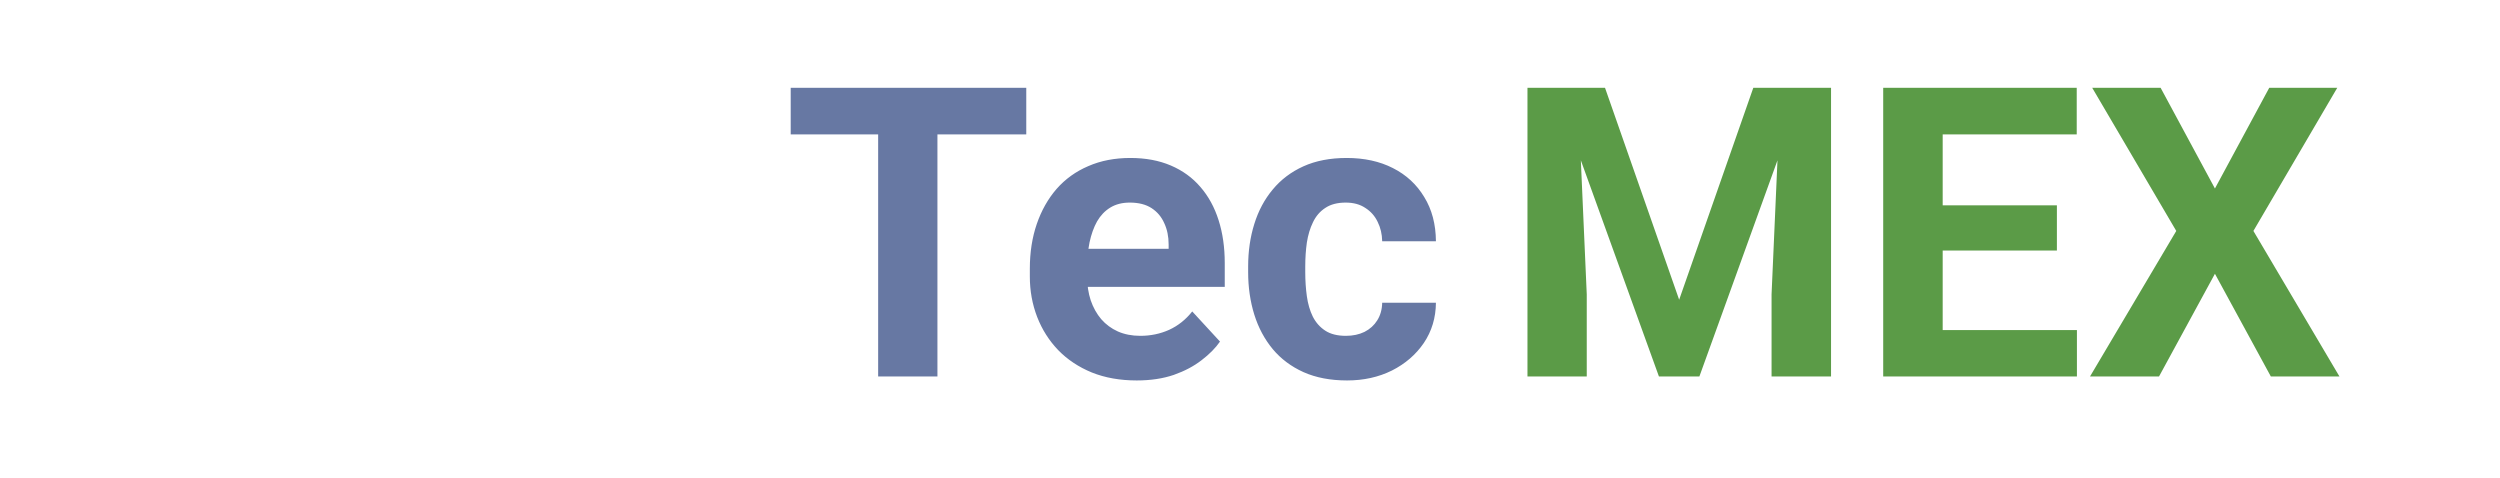 <svg width="591" height="113" viewBox="0 0 591 113" fill="none" xmlns="http://www.w3.org/2000/svg">
<g id="Frame 1" clip-path="url(#clip0_1_12)">
<path id="Tec" d="M221.609 20.75V89H207.594V20.75H221.609ZM242.609 20.75V31.766H186.922V20.75H242.609ZM268.719 89.938C264.781 89.938 261.25 89.312 258.125 88.062C255 86.781 252.344 85.016 250.156 82.766C248 80.516 246.344 77.906 245.188 74.938C244.031 71.938 243.453 68.75 243.453 65.375V63.5C243.453 59.656 244 56.141 245.094 52.953C246.188 49.766 247.75 47 249.781 44.656C251.844 42.312 254.344 40.516 257.281 39.266C260.219 37.984 263.531 37.344 267.219 37.344C270.812 37.344 274 37.938 276.781 39.125C279.562 40.312 281.891 42 283.766 44.188C285.672 46.375 287.109 49 288.078 52.062C289.047 55.094 289.531 58.469 289.531 62.188V67.812H249.219V58.812H276.266V57.781C276.266 55.906 275.922 54.234 275.234 52.766C274.578 51.266 273.578 50.078 272.234 49.203C270.891 48.328 269.172 47.891 267.078 47.891C265.297 47.891 263.766 48.281 262.484 49.062C261.203 49.844 260.156 50.938 259.344 52.344C258.562 53.75 257.969 55.406 257.562 57.312C257.188 59.188 257 61.25 257 63.5V65.375C257 67.406 257.281 69.281 257.844 71C258.438 72.719 259.266 74.203 260.328 75.453C261.422 76.703 262.734 77.672 264.266 78.359C265.828 79.047 267.594 79.391 269.562 79.391C272 79.391 274.266 78.922 276.359 77.984C278.484 77.016 280.312 75.562 281.844 73.625L288.406 80.75C287.344 82.281 285.891 83.75 284.047 85.156C282.234 86.562 280.047 87.719 277.484 88.625C274.922 89.5 272 89.938 268.719 89.938ZM318.172 79.391C319.828 79.391 321.297 79.078 322.578 78.453C323.859 77.797 324.859 76.891 325.578 75.734C326.328 74.547 326.719 73.156 326.75 71.562H339.453C339.422 75.125 338.469 78.297 336.594 81.078C334.719 83.828 332.203 86 329.047 87.594C325.891 89.156 322.359 89.938 318.453 89.938C314.516 89.938 311.078 89.281 308.141 87.969C305.234 86.656 302.812 84.844 300.875 82.531C298.938 80.188 297.484 77.469 296.516 74.375C295.547 71.25 295.062 67.906 295.062 64.344V62.984C295.062 59.391 295.547 56.047 296.516 52.953C297.484 49.828 298.938 47.109 300.875 44.797C302.812 42.453 305.234 40.625 308.141 39.312C311.047 38 314.453 37.344 318.359 37.344C322.516 37.344 326.156 38.141 329.281 39.734C332.438 41.328 334.906 43.609 336.688 46.578C338.5 49.516 339.422 53 339.453 57.031H326.75C326.719 55.344 326.359 53.812 325.672 52.438C325.016 51.062 324.047 49.969 322.766 49.156C321.516 48.312 319.969 47.891 318.125 47.891C316.156 47.891 314.547 48.312 313.297 49.156C312.047 49.969 311.078 51.094 310.391 52.531C309.703 53.938 309.219 55.547 308.938 57.359C308.688 59.141 308.562 61.016 308.562 62.984V64.344C308.562 66.312 308.688 68.203 308.938 70.016C309.188 71.828 309.656 73.438 310.344 74.844C311.062 76.25 312.047 77.359 313.297 78.172C314.547 78.984 316.172 79.391 318.172 79.391Z" fill="#6778A3"/>
<path id="MEX" d="M367.516 20.75H379.422L396.953 70.859L414.484 20.75H426.391L401.734 89H392.172L367.516 20.75ZM361.094 20.75H372.953L375.109 69.594V89H361.094V20.75ZM420.953 20.75H432.859V89H418.797V69.594L420.953 20.75ZM490.984 78.031V89H454.656V78.031H490.984ZM459.25 20.75V89H445.188V20.75H459.25ZM486.25 48.547V59.234H454.656V48.547H486.25ZM490.938 20.75V31.766H454.656V20.75H490.938ZM510.766 20.75L523.609 44.562L536.453 20.75H552.531L532.703 54.594L553.047 89H536.828L523.609 64.719L510.391 89H494.078L514.469 54.594L494.594 20.75H510.766Z" fill="#5B9B47"/>
<path id="light" d="M93 58.5L23.25 98.77L23.25 18.23L93 58.5Z"  fill-opacity="0.5"/>
<path id="mid" d="M126 58.5L56.25 98.77L56.25 18.23L126 58.5Z"  fill-opacity="0.7"/>
<path id="Dark" d="M93 58.5L23.25 98.77L23.25 18.23L93 58.5Z"  fill-opacity="0.84"/>
</g>
<defs>
<clipPath id="clip0_1_12">
<rect width="591" height="113" fill="white"/>
</clipPath>
</defs>
</svg>

